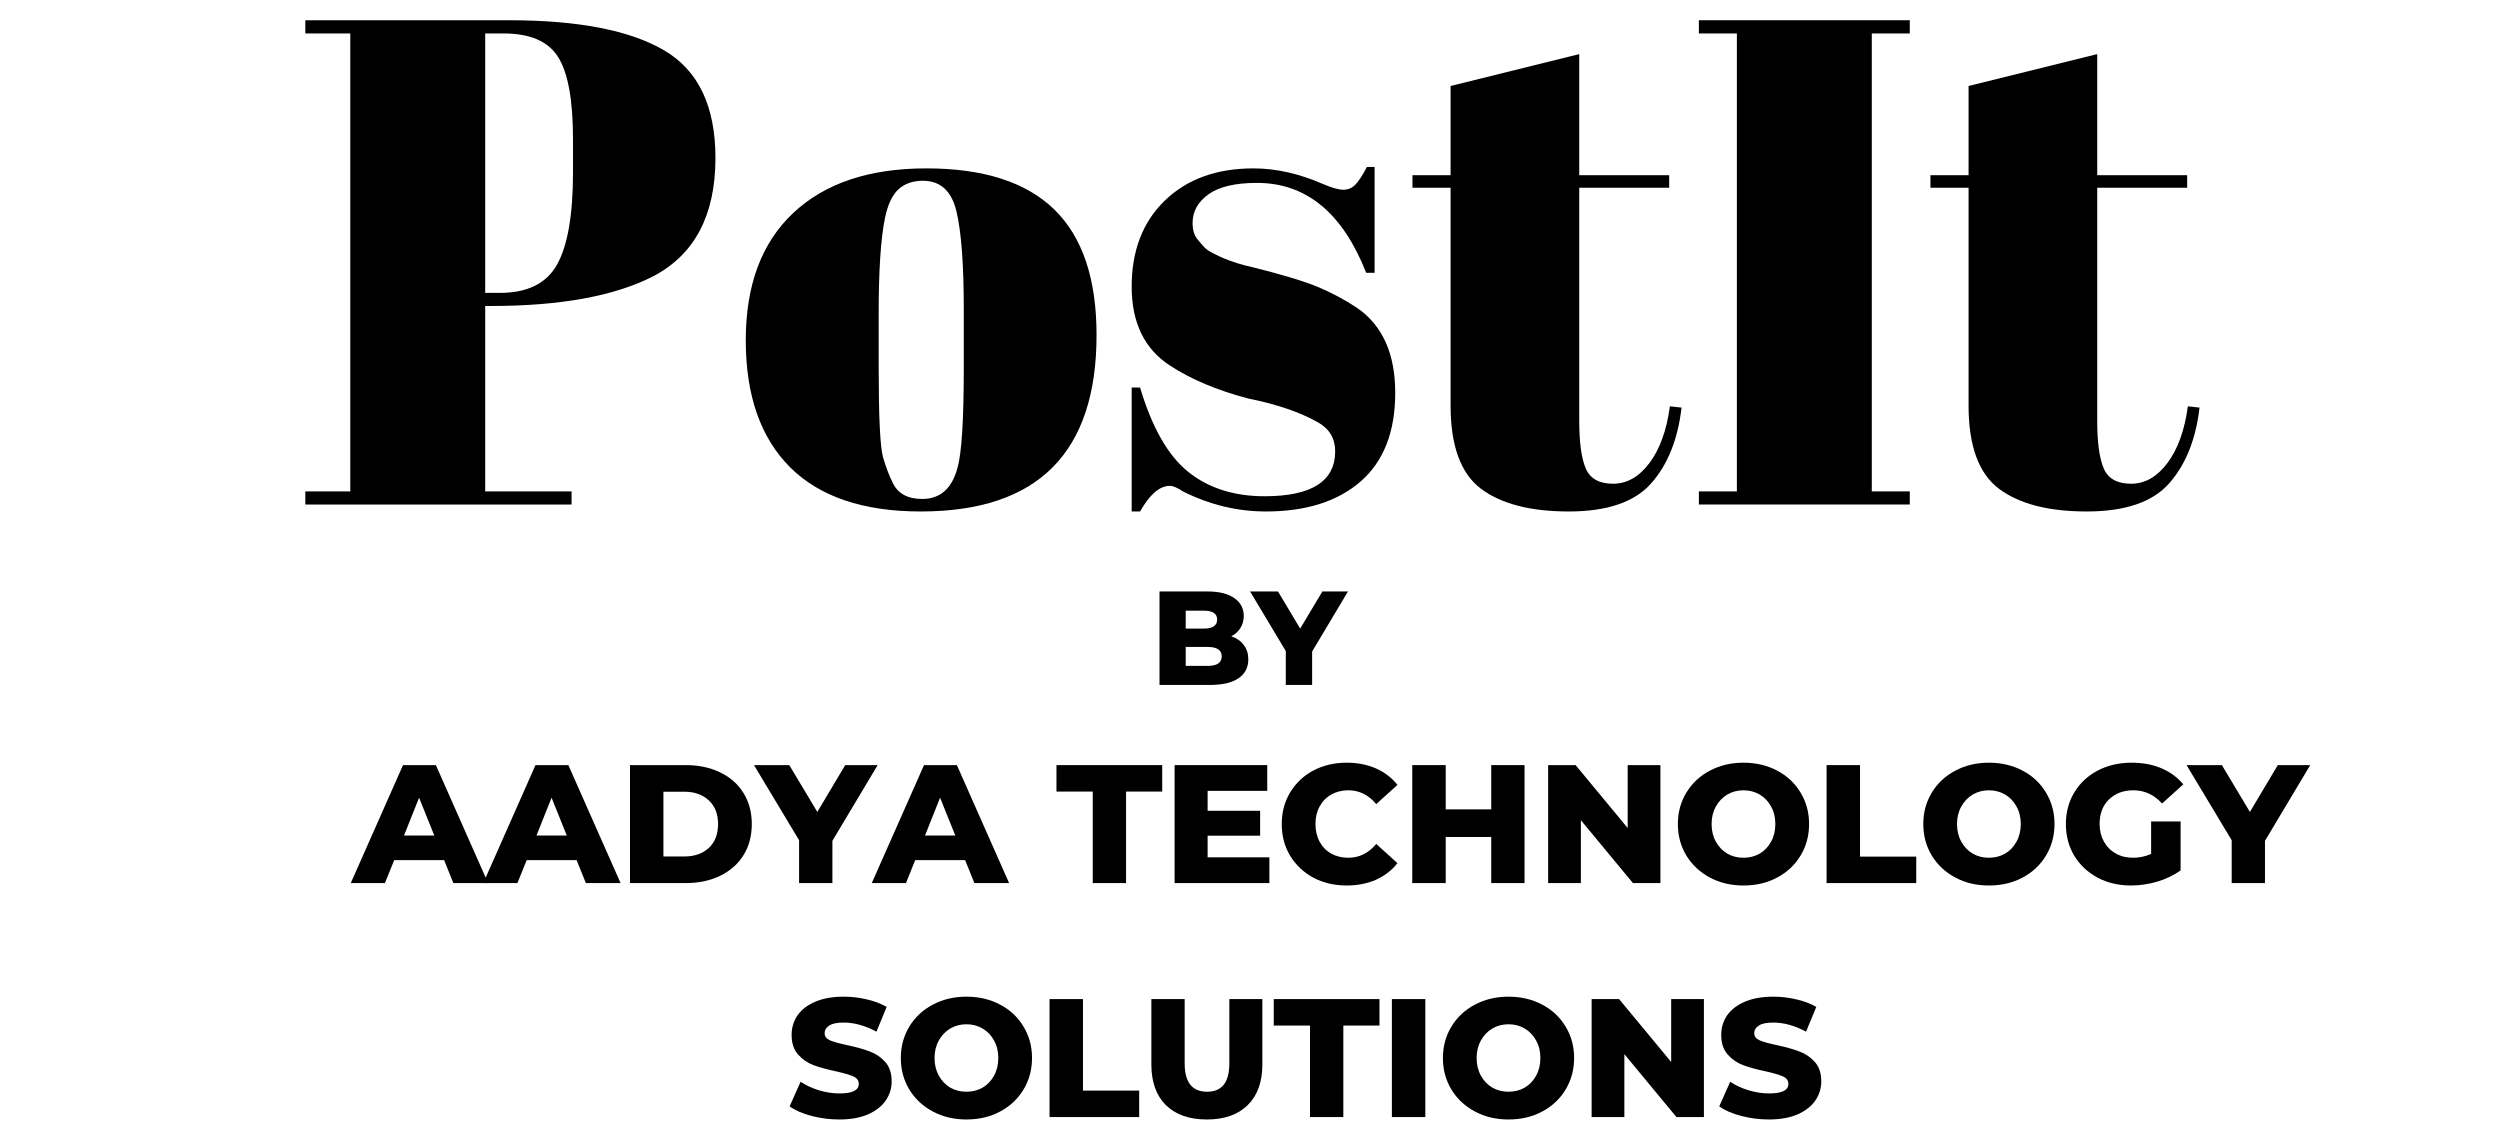 <svg xmlns="http://www.w3.org/2000/svg" xmlns:xlink="http://www.w3.org/1999/xlink" width="366" zoomAndPan="magnify" viewBox="0 0 274.5 125.25" height="167" preserveAspectRatio="xMidYMid meet" version="1.2"><defs/><g id="59643a3315"><g style="fill:currentColor;"><g transform="translate(38.781, 96.962)"><path style="stroke:none" d="M 9.984 -2.516 L 4.5 -2.516 L 3.484 0 L -0.266 0 L 5.469 -12.953 L 9.078 -12.953 L 14.812 0 L 11 0 Z M 8.906 -5.219 L 7.234 -9.375 L 5.578 -5.219 Z M 8.906 -5.219 "/></g></g><g style="fill:currentColor;"><g transform="translate(53.328, 96.962)"><path style="stroke:none" d="M 9.984 -2.516 L 4.5 -2.516 L 3.484 0 L -0.266 0 L 5.469 -12.953 L 9.078 -12.953 L 14.812 0 L 11 0 Z M 8.906 -5.219 L 7.234 -9.375 L 5.578 -5.219 Z M 8.906 -5.219 "/></g></g><g style="fill:currentColor;"><g transform="translate(67.875, 96.962)"><path style="stroke:none" d="M 1.297 -12.953 L 7.422 -12.953 C 8.836 -12.953 10.094 -12.688 11.188 -12.156 C 12.289 -11.633 13.145 -10.883 13.75 -9.906 C 14.363 -8.926 14.672 -7.785 14.672 -6.484 C 14.672 -5.172 14.363 -4.023 13.75 -3.047 C 13.145 -2.078 12.289 -1.328 11.188 -0.797 C 10.094 -0.266 8.836 0 7.422 0 L 1.297 0 Z M 7.281 -2.922 C 8.383 -2.922 9.273 -3.234 9.953 -3.859 C 10.629 -4.492 10.969 -5.367 10.969 -6.484 C 10.969 -7.586 10.629 -8.453 9.953 -9.078 C 9.273 -9.711 8.383 -10.031 7.281 -10.031 L 4.969 -10.031 L 4.969 -2.922 Z M 7.281 -2.922 "/></g></g><g style="fill:currentColor;"><g transform="translate(83.163, 96.962)"><path style="stroke:none" d="M 8.234 -4.641 L 8.234 0 L 4.578 0 L 4.578 -4.703 L -0.375 -12.953 L 3.5 -12.953 L 6.578 -7.812 L 9.641 -12.953 L 13.203 -12.953 Z M 8.234 -4.641 "/></g></g><g style="fill:currentColor;"><g transform="translate(95.988, 96.962)"><path style="stroke:none" d="M 9.984 -2.516 L 4.5 -2.516 L 3.484 0 L -0.266 0 L 5.469 -12.953 L 9.078 -12.953 L 14.812 0 L 11 0 Z M 8.906 -5.219 L 7.234 -9.375 L 5.578 -5.219 Z M 8.906 -5.219 "/></g></g><g style="fill:currentColor;"><g transform="translate(110.536, 96.962)"><path style="stroke:none" d=""/></g></g><g style="fill:currentColor;"><g transform="translate(115.922, 96.962)"><path style="stroke:none" d="M 4.062 -10.047 L 0.078 -10.047 L 0.078 -12.953 L 11.688 -12.953 L 11.688 -10.047 L 7.719 -10.047 L 7.719 0 L 4.062 0 Z M 4.062 -10.047 "/></g></g><g style="fill:currentColor;"><g transform="translate(127.674, 96.962)"><path style="stroke:none" d="M 11.703 -2.828 L 11.703 0 L 1.297 0 L 1.297 -12.953 L 11.469 -12.953 L 11.469 -10.125 L 4.922 -10.125 L 4.922 -7.938 L 10.688 -7.938 L 10.688 -5.203 L 4.922 -5.203 L 4.922 -2.828 Z M 11.703 -2.828 "/></g></g><g style="fill:currentColor;"><g transform="translate(140.111, 96.962)"><path style="stroke:none" d="M 7.766 0.266 C 6.398 0.266 5.176 -0.02 4.094 -0.594 C 3.02 -1.176 2.172 -1.977 1.547 -3 C 0.93 -4.02 0.625 -5.18 0.625 -6.484 C 0.625 -7.773 0.93 -8.93 1.547 -9.953 C 2.172 -10.984 3.02 -11.785 4.094 -12.359 C 5.176 -12.93 6.398 -13.219 7.766 -13.219 C 8.941 -13.219 10.004 -13.008 10.953 -12.594 C 11.91 -12.176 12.703 -11.57 13.328 -10.781 L 11 -8.672 C 10.156 -9.68 9.133 -10.188 7.938 -10.188 C 7.238 -10.188 6.613 -10.031 6.062 -9.719 C 5.508 -9.406 5.082 -8.969 4.781 -8.406 C 4.477 -7.852 4.328 -7.211 4.328 -6.484 C 4.328 -5.754 4.477 -5.109 4.781 -4.547 C 5.082 -3.984 5.508 -3.547 6.062 -3.234 C 6.613 -2.93 7.238 -2.781 7.938 -2.781 C 9.133 -2.781 10.156 -3.285 11 -4.297 L 13.328 -2.188 C 12.703 -1.395 11.91 -0.785 10.953 -0.359 C 10.004 0.055 8.941 0.266 7.766 0.266 Z M 7.766 0.266 "/></g></g><g style="fill:currentColor;"><g transform="translate(153.77, 96.962)"><path style="stroke:none" d="M 13.625 -12.953 L 13.625 0 L 9.969 0 L 9.969 -5.062 L 4.969 -5.062 L 4.969 0 L 1.297 0 L 1.297 -12.953 L 4.969 -12.953 L 4.969 -8.094 L 9.969 -8.094 L 9.969 -12.953 Z M 13.625 -12.953 "/></g></g><g style="fill:currentColor;"><g transform="translate(168.688, 96.962)"><path style="stroke:none" d="M 13.625 -12.953 L 13.625 0 L 10.609 0 L 4.891 -6.906 L 4.891 0 L 1.297 0 L 1.297 -12.953 L 4.312 -12.953 L 10.031 -6.047 L 10.031 -12.953 Z M 13.625 -12.953 "/></g></g><g style="fill:currentColor;"><g transform="translate(183.605, 96.962)"><path style="stroke:none" d="M 7.828 0.266 C 6.461 0.266 5.234 -0.023 4.141 -0.609 C 3.047 -1.191 2.188 -1.992 1.562 -3.016 C 0.938 -4.047 0.625 -5.203 0.625 -6.484 C 0.625 -7.766 0.938 -8.914 1.562 -9.938 C 2.188 -10.969 3.047 -11.77 4.141 -12.344 C 5.234 -12.926 6.461 -13.219 7.828 -13.219 C 9.203 -13.219 10.438 -12.926 11.531 -12.344 C 12.625 -11.77 13.477 -10.969 14.094 -9.938 C 14.719 -8.914 15.031 -7.766 15.031 -6.484 C 15.031 -5.203 14.719 -4.047 14.094 -3.016 C 13.477 -1.992 12.625 -1.191 11.531 -0.609 C 10.438 -0.023 9.203 0.266 7.828 0.266 Z M 7.828 -2.781 C 8.484 -2.781 9.078 -2.93 9.609 -3.234 C 10.141 -3.547 10.555 -3.984 10.859 -4.547 C 11.172 -5.109 11.328 -5.754 11.328 -6.484 C 11.328 -7.211 11.172 -7.852 10.859 -8.406 C 10.555 -8.969 10.141 -9.406 9.609 -9.719 C 9.078 -10.031 8.484 -10.188 7.828 -10.188 C 7.172 -10.188 6.578 -10.031 6.047 -9.719 C 5.523 -9.406 5.109 -8.969 4.797 -8.406 C 4.484 -7.852 4.328 -7.211 4.328 -6.484 C 4.328 -5.754 4.484 -5.109 4.797 -4.547 C 5.109 -3.984 5.523 -3.547 6.047 -3.234 C 6.578 -2.93 7.172 -2.781 7.828 -2.781 Z M 7.828 -2.781 "/></g></g><g style="fill:currentColor;"><g transform="translate(199.263, 96.962)"><path style="stroke:none" d="M 1.297 -12.953 L 4.969 -12.953 L 4.969 -2.906 L 11.141 -2.906 L 11.141 0 L 1.297 0 Z M 1.297 -12.953 "/></g></g><g style="fill:currentColor;"><g transform="translate(210.553, 96.962)"><path style="stroke:none" d="M 7.828 0.266 C 6.461 0.266 5.234 -0.023 4.141 -0.609 C 3.047 -1.191 2.188 -1.992 1.562 -3.016 C 0.938 -4.047 0.625 -5.203 0.625 -6.484 C 0.625 -7.766 0.938 -8.914 1.562 -9.938 C 2.188 -10.969 3.047 -11.77 4.141 -12.344 C 5.234 -12.926 6.461 -13.219 7.828 -13.219 C 9.203 -13.219 10.438 -12.926 11.531 -12.344 C 12.625 -11.77 13.477 -10.969 14.094 -9.938 C 14.719 -8.914 15.031 -7.766 15.031 -6.484 C 15.031 -5.203 14.719 -4.047 14.094 -3.016 C 13.477 -1.992 12.625 -1.191 11.531 -0.609 C 10.438 -0.023 9.203 0.266 7.828 0.266 Z M 7.828 -2.781 C 8.484 -2.781 9.078 -2.93 9.609 -3.234 C 10.141 -3.547 10.555 -3.984 10.859 -4.547 C 11.172 -5.109 11.328 -5.754 11.328 -6.484 C 11.328 -7.211 11.172 -7.852 10.859 -8.406 C 10.555 -8.969 10.141 -9.406 9.609 -9.719 C 9.078 -10.031 8.484 -10.188 7.828 -10.188 C 7.172 -10.188 6.578 -10.031 6.047 -9.719 C 5.523 -9.406 5.109 -8.969 4.797 -8.406 C 4.484 -7.852 4.328 -7.211 4.328 -6.484 C 4.328 -5.754 4.484 -5.109 4.797 -4.547 C 5.109 -3.984 5.523 -3.547 6.047 -3.234 C 6.578 -2.93 7.172 -2.781 7.828 -2.781 Z M 7.828 -2.781 "/></g></g><g style="fill:currentColor;"><g transform="translate(226.21, 96.962)"><path style="stroke:none" d="M 9.984 -6.766 L 13.219 -6.766 L 13.219 -1.391 C 12.477 -0.859 11.625 -0.445 10.656 -0.156 C 9.695 0.125 8.738 0.266 7.781 0.266 C 6.414 0.266 5.191 -0.02 4.109 -0.594 C 3.023 -1.176 2.172 -1.977 1.547 -3 C 0.93 -4.02 0.625 -5.18 0.625 -6.484 C 0.625 -7.773 0.93 -8.93 1.547 -9.953 C 2.172 -10.984 3.031 -11.785 4.125 -12.359 C 5.227 -12.93 6.469 -13.219 7.844 -13.219 C 9.062 -13.219 10.148 -13.016 11.109 -12.609 C 12.066 -12.203 12.867 -11.613 13.516 -10.844 L 11.188 -8.734 C 10.312 -9.703 9.258 -10.188 8.031 -10.188 C 6.926 -10.188 6.031 -9.848 5.344 -9.172 C 4.664 -8.504 4.328 -7.609 4.328 -6.484 C 4.328 -5.766 4.484 -5.125 4.797 -4.562 C 5.109 -4 5.539 -3.562 6.094 -3.25 C 6.645 -2.938 7.281 -2.781 8 -2.781 C 8.695 -2.781 9.359 -2.922 9.984 -3.203 Z M 9.984 -6.766 "/></g></g><g style="fill:currentColor;"><g transform="translate(240.461, 96.962)"><path style="stroke:none" d="M 8.234 -4.641 L 8.234 0 L 4.578 0 L 4.578 -4.703 L -0.375 -12.953 L 3.5 -12.953 L 6.578 -7.812 L 9.641 -12.953 L 13.203 -12.953 Z M 8.234 -4.641 "/></g></g><g style="fill:currentColor;"><g transform="translate(86.31, 122.653)"><path style="stroke:none" d="M 5.844 0.266 C 4.801 0.266 3.785 0.133 2.797 -0.125 C 1.805 -0.383 1.004 -0.734 0.391 -1.172 L 1.594 -3.875 C 2.176 -3.488 2.848 -3.176 3.609 -2.938 C 4.379 -2.707 5.133 -2.594 5.875 -2.594 C 7.281 -2.594 7.984 -2.941 7.984 -3.641 C 7.984 -4.016 7.781 -4.289 7.375 -4.469 C 6.977 -4.645 6.332 -4.832 5.438 -5.031 C 4.469 -5.238 3.656 -5.461 3 -5.703 C 2.344 -5.953 1.781 -6.344 1.312 -6.875 C 0.844 -7.406 0.609 -8.117 0.609 -9.016 C 0.609 -9.805 0.82 -10.52 1.25 -11.156 C 1.688 -11.789 2.332 -12.289 3.188 -12.656 C 4.051 -13.031 5.102 -13.219 6.344 -13.219 C 7.195 -13.219 8.035 -13.117 8.859 -12.922 C 9.691 -12.734 10.422 -12.457 11.047 -12.094 L 9.922 -9.375 C 8.691 -10.039 7.492 -10.375 6.328 -10.375 C 5.598 -10.375 5.066 -10.266 4.734 -10.047 C 4.398 -9.828 4.234 -9.547 4.234 -9.203 C 4.234 -8.859 4.43 -8.598 4.828 -8.422 C 5.223 -8.254 5.859 -8.078 6.734 -7.891 C 7.723 -7.68 8.539 -7.453 9.188 -7.203 C 9.844 -6.961 10.406 -6.582 10.875 -6.062 C 11.352 -5.539 11.594 -4.828 11.594 -3.922 C 11.594 -3.148 11.375 -2.445 10.938 -1.812 C 10.508 -1.188 9.863 -0.68 9 -0.297 C 8.133 0.078 7.082 0.266 5.844 0.266 Z M 5.844 0.266 "/></g></g><g style="fill:currentColor;"><g transform="translate(98.285, 122.653)"><path style="stroke:none" d="M 7.828 0.266 C 6.461 0.266 5.234 -0.023 4.141 -0.609 C 3.047 -1.191 2.188 -1.992 1.562 -3.016 C 0.938 -4.047 0.625 -5.203 0.625 -6.484 C 0.625 -7.766 0.938 -8.914 1.562 -9.938 C 2.188 -10.969 3.047 -11.77 4.141 -12.344 C 5.234 -12.926 6.461 -13.219 7.828 -13.219 C 9.203 -13.219 10.438 -12.926 11.531 -12.344 C 12.625 -11.77 13.477 -10.969 14.094 -9.938 C 14.719 -8.914 15.031 -7.766 15.031 -6.484 C 15.031 -5.203 14.719 -4.047 14.094 -3.016 C 13.477 -1.992 12.625 -1.191 11.531 -0.609 C 10.438 -0.023 9.203 0.266 7.828 0.266 Z M 7.828 -2.781 C 8.484 -2.781 9.078 -2.93 9.609 -3.234 C 10.141 -3.547 10.555 -3.984 10.859 -4.547 C 11.172 -5.109 11.328 -5.754 11.328 -6.484 C 11.328 -7.211 11.172 -7.852 10.859 -8.406 C 10.555 -8.969 10.141 -9.406 9.609 -9.719 C 9.078 -10.031 8.484 -10.188 7.828 -10.188 C 7.172 -10.188 6.578 -10.031 6.047 -9.719 C 5.523 -9.406 5.109 -8.969 4.797 -8.406 C 4.484 -7.852 4.328 -7.211 4.328 -6.484 C 4.328 -5.754 4.484 -5.109 4.797 -4.547 C 5.109 -3.984 5.523 -3.547 6.047 -3.234 C 6.578 -2.93 7.172 -2.781 7.828 -2.781 Z M 7.828 -2.781 "/></g></g><g style="fill:currentColor;"><g transform="translate(113.942, 122.653)"><path style="stroke:none" d="M 1.297 -12.953 L 4.969 -12.953 L 4.969 -2.906 L 11.141 -2.906 L 11.141 0 L 1.297 0 Z M 1.297 -12.953 "/></g></g><g style="fill:currentColor;"><g transform="translate(125.232, 122.653)"><path style="stroke:none" d="M 7.281 0.266 C 5.352 0.266 3.852 -0.258 2.781 -1.312 C 1.719 -2.363 1.188 -3.852 1.188 -5.781 L 1.188 -12.953 L 4.844 -12.953 L 4.844 -5.891 C 4.844 -3.816 5.664 -2.781 7.312 -2.781 C 8.938 -2.781 9.75 -3.816 9.75 -5.891 L 9.75 -12.953 L 13.375 -12.953 L 13.375 -5.781 C 13.375 -3.852 12.836 -2.363 11.766 -1.312 C 10.703 -0.258 9.207 0.266 7.281 0.266 Z M 7.281 0.266 "/></g></g><g style="fill:currentColor;"><g transform="translate(139.779, 122.653)"><path style="stroke:none" d="M 4.062 -10.047 L 0.078 -10.047 L 0.078 -12.953 L 11.688 -12.953 L 11.688 -10.047 L 7.719 -10.047 L 7.719 0 L 4.062 0 Z M 4.062 -10.047 "/></g></g><g style="fill:currentColor;"><g transform="translate(151.532, 122.653)"><path style="stroke:none" d="M 1.297 -12.953 L 4.969 -12.953 L 4.969 0 L 1.297 0 Z M 1.297 -12.953 "/></g></g><g style="fill:currentColor;"><g transform="translate(157.806, 122.653)"><path style="stroke:none" d="M 7.828 0.266 C 6.461 0.266 5.234 -0.023 4.141 -0.609 C 3.047 -1.191 2.188 -1.992 1.562 -3.016 C 0.938 -4.047 0.625 -5.203 0.625 -6.484 C 0.625 -7.766 0.938 -8.914 1.562 -9.938 C 2.188 -10.969 3.047 -11.77 4.141 -12.344 C 5.234 -12.926 6.461 -13.219 7.828 -13.219 C 9.203 -13.219 10.438 -12.926 11.531 -12.344 C 12.625 -11.77 13.477 -10.969 14.094 -9.938 C 14.719 -8.914 15.031 -7.766 15.031 -6.484 C 15.031 -5.203 14.719 -4.047 14.094 -3.016 C 13.477 -1.992 12.625 -1.191 11.531 -0.609 C 10.438 -0.023 9.203 0.266 7.828 0.266 Z M 7.828 -2.781 C 8.484 -2.781 9.078 -2.93 9.609 -3.234 C 10.141 -3.547 10.555 -3.984 10.859 -4.547 C 11.172 -5.109 11.328 -5.754 11.328 -6.484 C 11.328 -7.211 11.172 -7.852 10.859 -8.406 C 10.555 -8.969 10.141 -9.406 9.609 -9.719 C 9.078 -10.031 8.484 -10.188 7.828 -10.188 C 7.172 -10.188 6.578 -10.031 6.047 -9.719 C 5.523 -9.406 5.109 -8.969 4.797 -8.406 C 4.484 -7.852 4.328 -7.211 4.328 -6.484 C 4.328 -5.754 4.484 -5.109 4.797 -4.547 C 5.109 -3.984 5.523 -3.547 6.047 -3.234 C 6.578 -2.93 7.172 -2.781 7.828 -2.781 Z M 7.828 -2.781 "/></g></g><g style="fill:currentColor;"><g transform="translate(173.464, 122.653)"><path style="stroke:none" d="M 13.625 -12.953 L 13.625 0 L 10.609 0 L 4.891 -6.906 L 4.891 0 L 1.297 0 L 1.297 -12.953 L 4.312 -12.953 L 10.031 -6.047 L 10.031 -12.953 Z M 13.625 -12.953 "/></g></g><g style="fill:currentColor;"><g transform="translate(188.381, 122.653)"><path style="stroke:none" d="M 5.844 0.266 C 4.801 0.266 3.785 0.133 2.797 -0.125 C 1.805 -0.383 1.004 -0.734 0.391 -1.172 L 1.594 -3.875 C 2.176 -3.488 2.848 -3.176 3.609 -2.938 C 4.379 -2.707 5.133 -2.594 5.875 -2.594 C 7.281 -2.594 7.984 -2.941 7.984 -3.641 C 7.984 -4.016 7.781 -4.289 7.375 -4.469 C 6.977 -4.645 6.332 -4.832 5.438 -5.031 C 4.469 -5.238 3.656 -5.461 3 -5.703 C 2.344 -5.953 1.781 -6.344 1.312 -6.875 C 0.844 -7.406 0.609 -8.117 0.609 -9.016 C 0.609 -9.805 0.82 -10.52 1.25 -11.156 C 1.688 -11.789 2.332 -12.289 3.188 -12.656 C 4.051 -13.031 5.102 -13.219 6.344 -13.219 C 7.195 -13.219 8.035 -13.117 8.859 -12.922 C 9.691 -12.734 10.422 -12.457 11.047 -12.094 L 9.922 -9.375 C 8.691 -10.039 7.492 -10.375 6.328 -10.375 C 5.598 -10.375 5.066 -10.266 4.734 -10.047 C 4.398 -9.828 4.234 -9.547 4.234 -9.203 C 4.234 -8.859 4.43 -8.598 4.828 -8.422 C 5.223 -8.254 5.859 -8.078 6.734 -7.891 C 7.723 -7.68 8.539 -7.453 9.188 -7.203 C 9.844 -6.961 10.406 -6.582 10.875 -6.062 C 11.352 -5.539 11.594 -4.828 11.594 -3.922 C 11.594 -3.148 11.375 -2.445 10.938 -1.812 C 10.508 -1.188 9.863 -0.68 9 -0.297 C 8.133 0.078 7.082 0.266 5.844 0.266 Z M 5.844 0.266 "/></g></g><g style="fill:currentColor;"><g transform="translate(200.363, 122.653)"><path style="stroke:none" d=""/></g></g><g style="fill:currentColor;"><g transform="translate(126.284, 75.208)"><path style="stroke:none" d="M 8.906 -5.344 C 9.5 -5.145 9.957 -4.828 10.281 -4.391 C 10.613 -3.953 10.781 -3.426 10.781 -2.812 C 10.781 -1.914 10.422 -1.223 9.703 -0.734 C 8.984 -0.242 7.938 0 6.562 0 L 1.031 0 L 1.031 -10.266 L 6.266 -10.266 C 7.578 -10.266 8.57 -10.02 9.25 -9.531 C 9.938 -9.051 10.281 -8.398 10.281 -7.578 C 10.281 -7.086 10.16 -6.648 9.922 -6.266 C 9.691 -5.879 9.352 -5.57 8.906 -5.344 Z M 3.906 -8.156 L 3.906 -6.188 L 5.891 -6.188 C 6.867 -6.188 7.359 -6.52 7.359 -7.188 C 7.359 -7.832 6.867 -8.156 5.891 -8.156 Z M 6.328 -2.094 C 7.348 -2.094 7.859 -2.441 7.859 -3.141 C 7.859 -3.828 7.348 -4.172 6.328 -4.172 L 3.906 -4.172 L 3.906 -2.094 Z M 6.328 -2.094 "/></g></g><g style="fill:currentColor;"><g transform="translate(137.556, 75.208)"><path style="stroke:none" d="M 6.516 -3.672 L 6.516 0 L 3.625 0 L 3.625 -3.719 L -0.297 -10.266 L 2.766 -10.266 L 5.203 -6.188 L 7.641 -10.266 L 10.453 -10.266 Z M 6.516 -3.672 "/></g></g><g style="fill:currentColor;"><g transform="translate(32.384, 55.394)"><path style="stroke:none" d="M 1.141 -53.172 L 23.469 -53.172 C 31.113 -53.172 36.805 -52.066 40.547 -49.859 C 44.297 -47.66 46.172 -43.723 46.172 -38.047 C 46.172 -31.773 43.895 -27.445 39.344 -25.062 C 35.094 -22.883 29.145 -21.797 21.5 -21.797 L 20.891 -21.797 L 20.891 -1.438 L 30.375 -1.438 L 30.375 0 L 1.141 0 L 1.141 -1.438 L 6.078 -1.438 L 6.078 -51.719 L 1.141 -51.719 Z M 20.891 -51.719 L 20.891 -23.234 L 22.484 -23.234 C 25.523 -23.234 27.625 -24.27 28.781 -26.344 C 29.945 -28.426 30.531 -31.797 30.531 -36.453 L 30.531 -40.109 C 30.531 -44.41 29.984 -47.422 28.891 -49.141 C 27.805 -50.859 25.82 -51.719 22.938 -51.719 Z M 20.891 -51.719 "/></g></g><g style="fill:currentColor;"><g transform="translate(80.526, 55.394)"><path style="stroke:none" d="M 25.297 -14.969 L 25.297 -21.422 C 25.297 -26.328 25.031 -29.906 24.5 -32.156 C 23.969 -34.414 22.738 -35.547 20.812 -35.547 C 19.695 -35.547 18.797 -35.227 18.109 -34.594 C 17.43 -33.957 16.941 -32.906 16.641 -31.438 C 16.18 -29.164 15.953 -25.695 15.953 -21.031 L 15.953 -15.109 C 15.953 -9.586 16.113 -6.27 16.438 -5.156 C 16.77 -4.051 17.113 -3.145 17.469 -2.438 C 18.02 -1.219 19.109 -0.609 20.734 -0.609 C 22.711 -0.609 24.004 -1.75 24.609 -4.031 C 25.066 -5.645 25.297 -9.289 25.297 -14.969 Z M 20.578 0.766 C 14.254 0.766 9.469 -0.852 6.219 -4.094 C 2.977 -7.344 1.359 -11.988 1.359 -18.031 C 1.359 -24.082 3.094 -28.738 6.562 -32 C 10.031 -35.27 14.906 -36.906 21.188 -36.906 C 27.469 -36.906 32.148 -35.398 35.234 -32.391 C 38.328 -29.379 39.875 -24.785 39.875 -18.609 C 39.875 -5.691 33.441 0.766 20.578 0.766 Z M 20.578 0.766 "/></g></g><g style="fill:currentColor;"><g transform="translate(121.758, 55.394)"><path style="stroke:none" d="M 2.5 0.766 L 2.5 -12.844 L 3.422 -12.844 C 4.734 -8.438 6.504 -5.344 8.734 -3.562 C 10.961 -1.789 13.75 -0.906 17.094 -0.906 C 22.258 -0.906 24.844 -2.551 24.844 -5.844 C 24.844 -7.258 24.207 -8.32 22.938 -9.031 C 20.957 -10.145 18.426 -11.008 15.344 -11.625 C 11.895 -12.531 9.008 -13.742 6.688 -15.266 C 3.895 -17.086 2.5 -19.973 2.5 -23.922 C 2.5 -27.867 3.711 -31.02 6.141 -33.375 C 8.578 -35.727 11.82 -36.906 15.875 -36.906 C 18.352 -36.906 20.91 -36.328 23.547 -35.172 C 24.504 -34.766 25.234 -34.562 25.734 -34.562 C 26.242 -34.562 26.676 -34.738 27.031 -35.094 C 27.395 -35.445 27.828 -36.102 28.328 -37.062 L 29.172 -37.062 L 29.172 -25.438 L 28.25 -25.438 C 25.664 -32.02 21.664 -35.312 16.25 -35.312 C 13.875 -35.312 12.102 -34.895 10.938 -34.062 C 9.77 -33.227 9.188 -32.176 9.188 -30.906 C 9.188 -30.156 9.363 -29.562 9.719 -29.125 C 10.07 -28.695 10.348 -28.379 10.547 -28.172 C 10.754 -27.973 11.086 -27.758 11.547 -27.531 C 12.004 -27.301 12.383 -27.125 12.688 -27 C 12.988 -26.875 13.453 -26.707 14.078 -26.5 C 14.711 -26.301 15.188 -26.176 15.5 -26.125 C 18.938 -25.27 21.414 -24.523 22.938 -23.891 C 24.457 -23.254 25.898 -22.484 27.266 -21.578 C 30.047 -19.648 31.438 -16.547 31.438 -12.266 C 31.438 -7.984 30.172 -4.738 27.641 -2.531 C 25.109 -0.332 21.641 0.766 17.234 0.766 C 14.098 0.766 11.062 0.031 8.125 -1.438 C 7.52 -1.844 7.039 -2.047 6.688 -2.047 C 5.57 -2.047 4.484 -1.109 3.422 0.766 Z M 2.5 0.766 "/></g></g><g style="fill:currentColor;"><g transform="translate(154.713, 55.394)"><path style="stroke:none" d="M 4.562 -10.859 L 4.562 -34.781 L 0.375 -34.781 L 0.375 -36.156 L 4.562 -36.156 L 4.562 -45.953 L 18.688 -49.453 L 18.688 -36.156 L 28.562 -36.156 L 28.562 -34.781 L 18.688 -34.781 L 18.688 -9.188 C 18.688 -6.812 18.926 -5.066 19.406 -3.953 C 19.883 -2.836 20.883 -2.281 22.406 -2.281 C 23.926 -2.281 25.254 -3.035 26.391 -4.547 C 27.535 -6.066 28.285 -8.145 28.641 -10.781 L 29.922 -10.641 C 29.516 -7.141 28.398 -4.363 26.578 -2.312 C 24.754 -0.258 21.738 0.766 17.531 0.766 C 13.332 0.766 10.117 -0.066 7.891 -1.734 C 5.672 -3.41 4.562 -6.453 4.562 -10.859 Z M 4.562 -10.859 "/></g></g><g style="fill:currentColor;"><g transform="translate(184.631, 55.394)"><path style="stroke:none" d="M 1.906 -53.172 L 25.062 -53.172 L 25.062 -51.719 L 20.891 -51.719 L 20.891 -1.438 L 25.062 -1.438 L 25.062 0 L 1.906 0 L 1.906 -1.438 L 6.078 -1.438 L 6.078 -51.719 L 1.906 -51.719 Z M 1.906 -53.172 "/></g></g><g style="fill:currentColor;"><g transform="translate(211.587, 55.394)"><path style="stroke:none" d="M 4.562 -10.859 L 4.562 -34.781 L 0.375 -34.781 L 0.375 -36.156 L 4.562 -36.156 L 4.562 -45.953 L 18.688 -49.453 L 18.688 -36.156 L 28.562 -36.156 L 28.562 -34.781 L 18.688 -34.781 L 18.688 -9.188 C 18.688 -6.812 18.926 -5.066 19.406 -3.953 C 19.883 -2.836 20.883 -2.281 22.406 -2.281 C 23.926 -2.281 25.254 -3.035 26.391 -4.547 C 27.535 -6.066 28.285 -8.145 28.641 -10.781 L 29.922 -10.641 C 29.516 -7.141 28.398 -4.363 26.578 -2.312 C 24.754 -0.258 21.738 0.766 17.531 0.766 C 13.332 0.766 10.117 -0.066 7.891 -1.734 C 5.672 -3.41 4.562 -6.453 4.562 -10.859 Z M 4.562 -10.859 "/></g></g></g></svg>